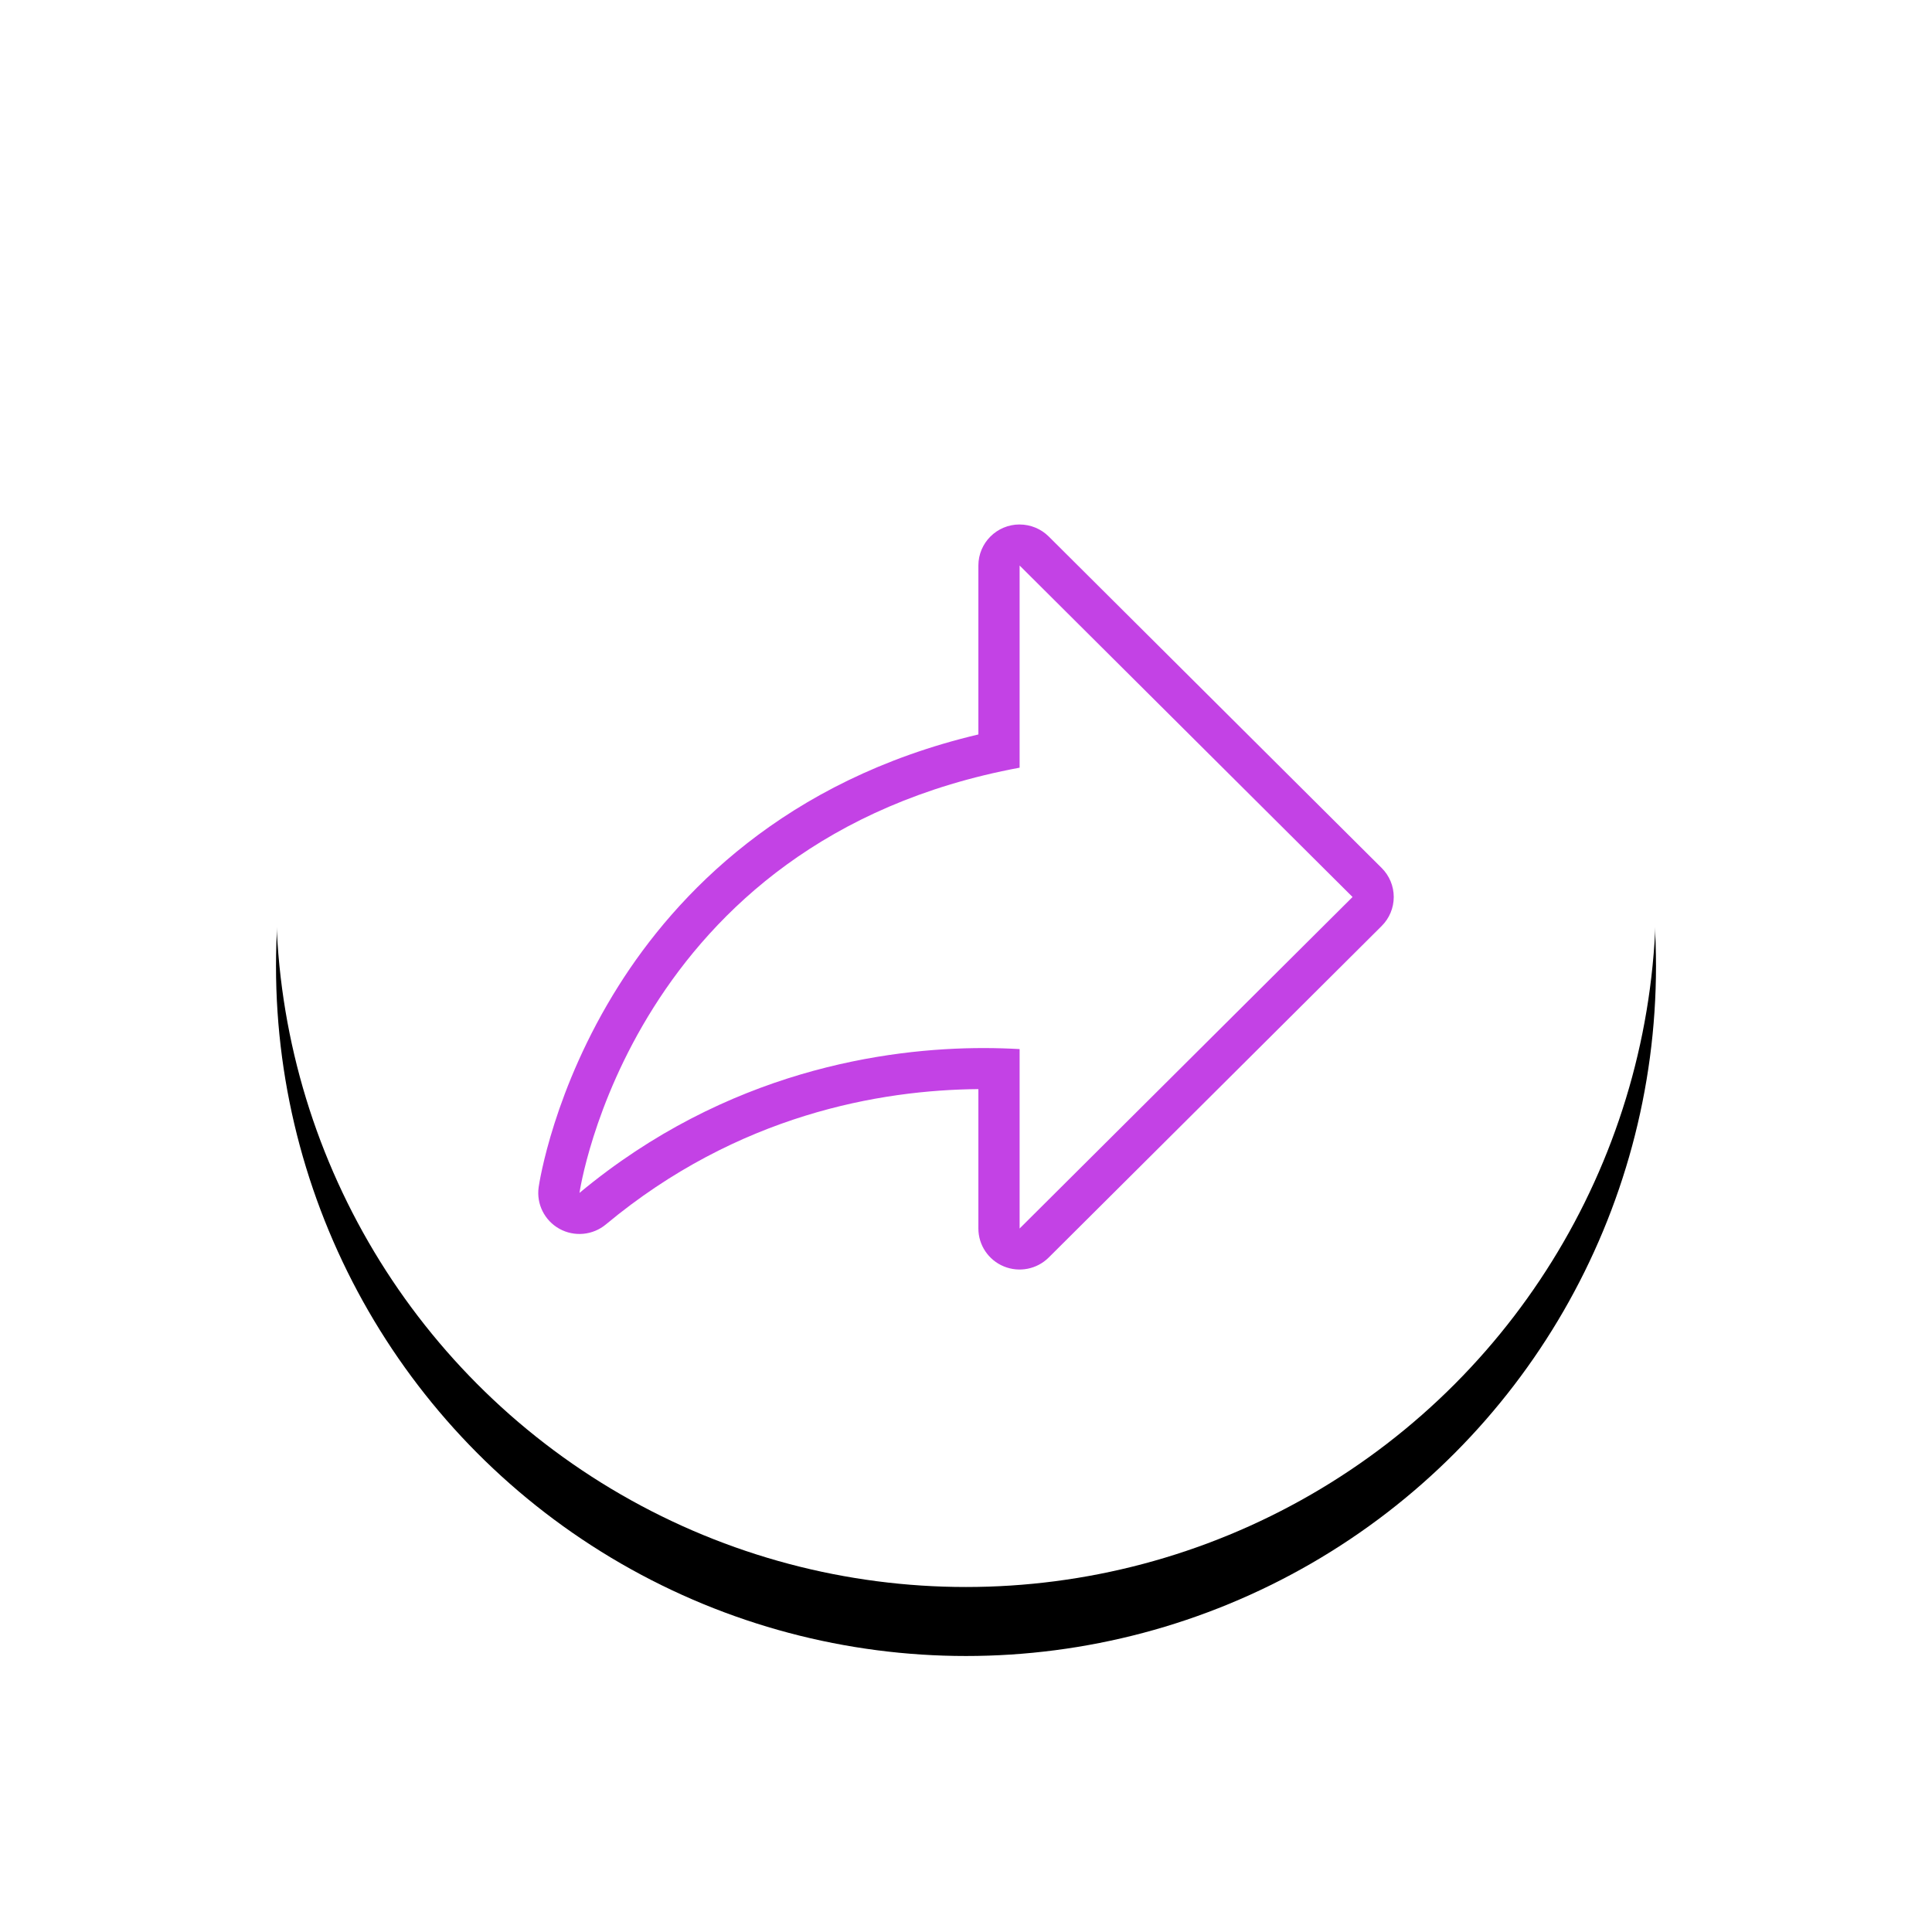 <?xml version="1.0" encoding="UTF-8"?>
<svg width="140px" height="140px" viewBox="0 0 140 140" version="1.1" xmlns="http://www.w3.org/2000/svg" xmlns:xlink="http://www.w3.org/1999/xlink">
    <!-- Generator: Sketch 51.3 (57544) - http://www.bohemiancoding.com/sketch -->
    <title>share</title>
    <desc>Created with Sketch.</desc>
    <defs>
        <circle id="path-1" cx="50" cy="50" r="50"></circle>
        <filter x="-32.5%" y="-27.5%" width="165.0%" height="165.0%" filterUnits="objectBoundingBox" id="filter-2">
            <feOffset dx="0" dy="5" in="SourceAlpha" result="shadowOffsetOuter1"></feOffset>
            <feGaussianBlur stdDeviation="10" in="shadowOffsetOuter1" result="shadowBlurOuter1"></feGaussianBlur>
            <feColorMatrix values="0 0 0 0 0.235   0 0 0 0 0.259   0 0 0 0 0.388  0 0 0 0.252 0" type="matrix" in="shadowBlurOuter1"></feColorMatrix>
        </filter>
    </defs>
    <g id="Page-1" stroke="none" stroke-width="1" fill="none" fill-rule="evenodd">
        <g id="download&amp;footer" transform="translate(-1578, -1198)">
            <g id="share" transform="translate(1598, 1213)">
                <g id="Oval-40-Copy-2">
                    <use fill="black" fill-opacity="1" filter="url(#filter-2)" xlink:href="#path-1"></use>
                    <use fill="#FFFFFF" fill-rule="evenodd" xlink:href="#path-1"></use>
                </g>
                <g id="分享-(5)" transform="translate(19, 23)" fill="#C342E5" fill-rule="nonzero">
                    <path d="M34.883,2.978 L59.011,27 L34.885,51.022 L34.885,38.021 C34.108,37.977 33.231,37.946 32.268,37.946 C25.254,37.946 13.67,39.558 2.991,48.443 C2.991,48.443 6.679,22.875 34.885,17.629 L34.885,2.978 L34.883,2.978 Z M34.883,0.005 C33.234,0.006 31.898,1.337 31.897,2.978 L31.897,15.221 C17.811,18.553 9.976,26.857 5.833,33.423 C1.102,40.917 0.075,47.734 0.034,48.022 C-0.142,49.242 0.456,50.443 1.537,51.043 C2.618,51.642 3.959,51.515 4.907,50.724 C14.478,42.761 24.798,40.979 31.897,40.921 L31.897,51.02 C31.896,52.223 32.624,53.308 33.74,53.768 C34.856,54.229 36.141,53.974 36.995,53.123 L61.121,29.101 C61.681,28.544 61.996,27.788 61.996,26.999 C61.996,26.21 61.681,25.454 61.121,24.897 L36.995,0.877 C36.434,0.32 35.675,0.007 34.883,0.007 L34.883,0.005 Z" id="Shape"></path>
                </g>
            </g>
        </g>
    </g>
</svg>